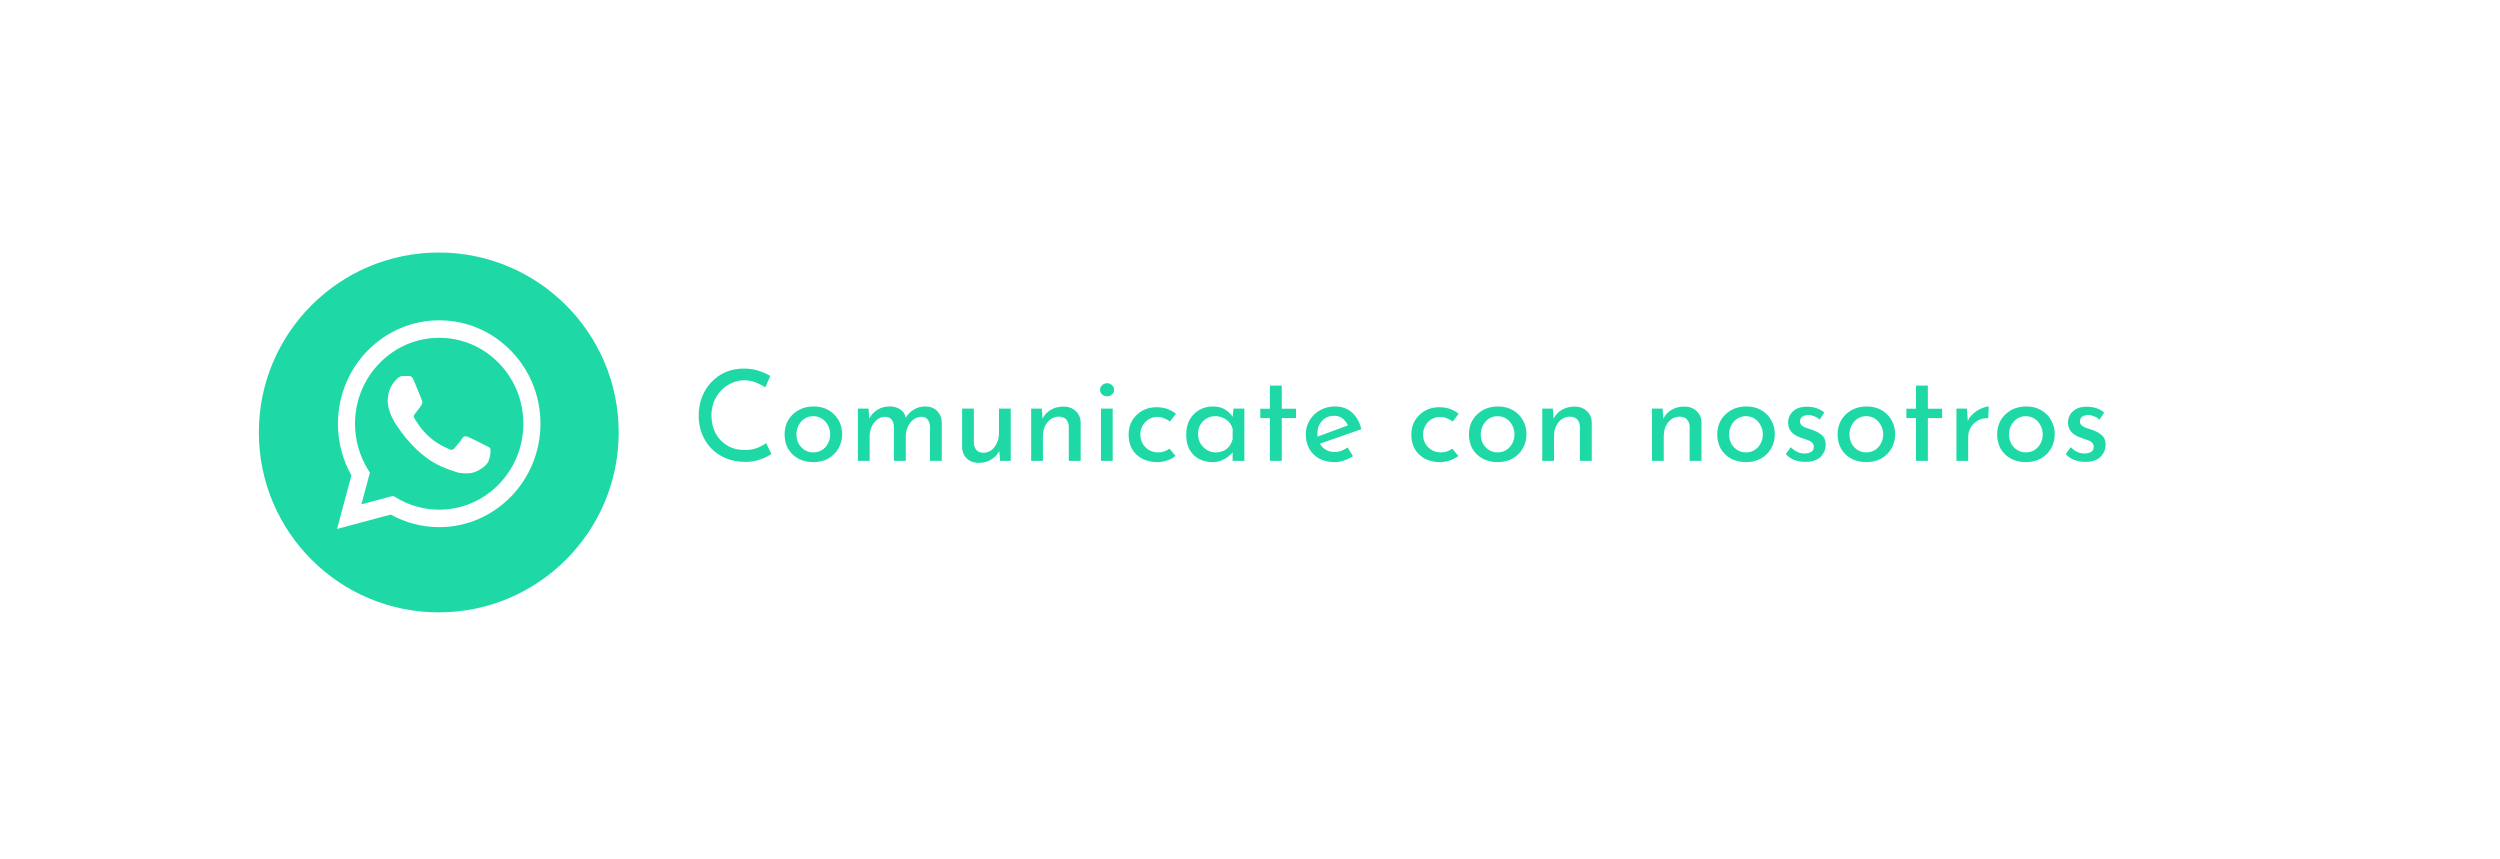 <svg width="396" height="136" viewBox="0 0 396 136" fill="none" xmlns="http://www.w3.org/2000/svg">
<g filter="url(#filter0_d_644:1440)">
<rect x="30" y="20" width="336" height="76" rx="38" fill="white"/>
<circle cx="69.5" cy="58.5" r="28.5" fill="#1ED9A6"/>
<path fill-rule="evenodd" clip-rule="evenodd" d="M80.915 45.541C77.886 42.446 73.858 40.741 69.567 40.739C60.725 40.739 53.529 48.084 53.526 57.112C53.525 59.998 54.263 62.815 55.667 65.298L53.391 73.783L61.895 71.506C64.238 72.81 66.876 73.498 69.561 73.499H69.567C78.408 73.499 85.605 66.153 85.609 57.125C85.61 52.75 83.943 48.636 80.915 45.541ZM69.567 70.733H69.562C67.169 70.732 64.823 70.076 62.776 68.836L62.289 68.541L57.243 69.892L58.59 64.871L58.272 64.356C56.938 62.189 56.233 59.684 56.234 57.113C56.237 49.609 62.218 43.505 69.573 43.505C73.134 43.506 76.481 44.923 78.999 47.496C81.516 50.068 82.901 53.487 82.9 57.124C82.897 64.628 76.916 70.733 69.567 70.733ZM76.881 60.541C76.48 60.336 74.509 59.346 74.142 59.209C73.775 59.073 73.507 59.005 73.24 59.414C72.973 59.824 72.205 60.745 71.971 61.018C71.737 61.291 71.503 61.326 71.102 61.121C70.701 60.916 69.41 60.484 67.879 59.09C66.688 58.005 65.883 56.666 65.649 56.256C65.416 55.846 65.647 55.646 65.825 55.421C66.259 54.871 66.694 54.294 66.827 54.022C66.961 53.748 66.894 53.51 66.793 53.305C66.694 53.1 65.892 51.086 65.558 50.267C65.232 49.469 64.902 49.577 64.656 49.565C64.422 49.553 64.155 49.55 63.888 49.55C63.621 49.55 63.186 49.653 62.819 50.062C62.452 50.472 61.416 51.462 61.416 53.475C61.416 55.489 62.852 57.435 63.053 57.708C63.253 57.981 65.879 62.113 69.9 63.885C70.856 64.307 71.603 64.559 72.185 64.747C73.145 65.059 74.019 65.015 74.71 64.909C75.48 64.792 77.081 63.919 77.415 62.964C77.749 62.008 77.749 61.189 77.649 61.018C77.549 60.848 77.281 60.745 76.881 60.541Z" fill="white"/>
<path d="M122.19 61.92C121.95 62.08 121.624 62.26 121.21 62.46C120.797 62.66 120.31 62.833 119.75 62.98C119.204 63.113 118.604 63.173 117.95 63.16C116.817 63.147 115.804 62.947 114.91 62.56C114.017 62.173 113.25 61.647 112.61 60.98C111.984 60.3 111.504 59.527 111.17 58.66C110.837 57.793 110.67 56.867 110.67 55.88C110.67 54.8 110.844 53.807 111.19 52.9C111.55 51.98 112.05 51.187 112.69 50.52C113.33 49.84 114.084 49.313 114.95 48.94C115.83 48.567 116.79 48.38 117.83 48.38C118.697 48.38 119.484 48.5 120.19 48.74C120.897 48.967 121.504 49.233 122.01 49.54L121.23 51.36C120.83 51.093 120.344 50.84 119.77 50.6C119.197 50.36 118.57 50.24 117.89 50.24C117.184 50.24 116.517 50.387 115.89 50.68C115.264 50.96 114.71 51.353 114.23 51.86C113.75 52.353 113.37 52.94 113.09 53.62C112.824 54.287 112.69 55.007 112.69 55.78C112.69 56.82 112.904 57.76 113.33 58.6C113.77 59.427 114.384 60.08 115.17 60.56C115.97 61.04 116.904 61.28 117.97 61.28C118.717 61.28 119.37 61.173 119.93 60.96C120.504 60.733 120.977 60.473 121.35 60.18L122.19 61.92ZM124.277 58.78C124.277 57.953 124.47 57.207 124.857 56.54C125.257 55.873 125.804 55.347 126.497 54.96C127.19 54.573 127.984 54.38 128.877 54.38C129.77 54.38 130.557 54.573 131.237 54.96C131.917 55.347 132.444 55.873 132.817 56.54C133.204 57.207 133.397 57.953 133.397 58.78C133.397 59.607 133.204 60.353 132.817 61.02C132.444 61.687 131.91 62.22 131.217 62.62C130.537 63.007 129.744 63.2 128.837 63.2C127.957 63.2 127.17 63.02 126.477 62.66C125.797 62.3 125.257 61.787 124.857 61.12C124.47 60.453 124.277 59.673 124.277 58.78ZM126.157 58.8C126.157 59.333 126.27 59.82 126.497 60.26C126.737 60.687 127.057 61.027 127.457 61.28C127.857 61.533 128.31 61.66 128.817 61.66C129.337 61.66 129.797 61.533 130.197 61.28C130.597 61.027 130.91 60.687 131.137 60.26C131.377 59.82 131.497 59.333 131.497 58.8C131.497 58.267 131.377 57.787 131.137 57.36C130.91 56.92 130.597 56.573 130.197 56.32C129.797 56.053 129.337 55.92 128.817 55.92C128.31 55.92 127.85 56.053 127.437 56.32C127.037 56.587 126.724 56.94 126.497 57.38C126.27 57.807 126.157 58.28 126.157 58.8ZM137.575 54.72L137.695 56.3C138.015 55.7 138.449 55.233 138.995 54.9C139.555 54.553 140.195 54.38 140.915 54.38C141.595 54.38 142.162 54.54 142.615 54.86C143.082 55.18 143.369 55.613 143.475 56.16C143.809 55.6 144.242 55.167 144.775 54.86C145.322 54.54 145.902 54.38 146.515 54.38C147.315 54.38 147.949 54.613 148.415 55.08C148.895 55.547 149.149 56.14 149.175 56.86V63H147.315V57.56C147.289 57.133 147.175 56.78 146.975 56.5C146.789 56.207 146.462 56.047 145.995 56.02C145.502 56.02 145.069 56.167 144.695 56.46C144.322 56.74 144.029 57.113 143.815 57.58C143.602 58.047 143.489 58.54 143.475 59.06V63H141.595V57.56C141.582 57.133 141.469 56.78 141.255 56.5C141.055 56.207 140.715 56.047 140.235 56.02C139.755 56.02 139.329 56.167 138.955 56.46C138.582 56.74 138.289 57.113 138.075 57.58C137.862 58.047 137.755 58.547 137.755 59.08V63H135.895V54.72H137.575ZM155.039 63.32C154.279 63.32 153.653 63.093 153.159 62.64C152.666 62.173 152.413 61.573 152.399 60.84V54.72H154.259V60.18C154.286 60.633 154.419 61 154.659 61.28C154.899 61.56 155.273 61.707 155.779 61.72C156.233 61.72 156.646 61.587 157.019 61.32C157.393 61.04 157.686 60.667 157.899 60.2C158.126 59.72 158.239 59.18 158.239 58.58V54.72H160.099V63H158.419L158.279 61.44C158.013 61.987 157.586 62.44 156.999 62.8C156.426 63.147 155.773 63.32 155.039 63.32ZM165.017 54.72L165.137 56.32C165.417 55.733 165.85 55.267 166.437 54.92C167.023 54.573 167.703 54.4 168.477 54.4C169.25 54.4 169.883 54.633 170.377 55.1C170.883 55.553 171.15 56.147 171.177 56.88V63H169.297V57.52C169.27 57.08 169.13 56.72 168.877 56.44C168.637 56.16 168.257 56.013 167.737 56C167.017 56 166.41 56.293 165.917 56.88C165.437 57.453 165.197 58.2 165.197 59.12V63H163.337V54.72H165.017ZM174.391 54.72H176.251V63H174.391V54.72ZM174.251 51.74C174.251 51.433 174.365 51.187 174.591 51C174.831 50.8 175.091 50.7 175.371 50.7C175.651 50.7 175.905 50.8 176.131 51C176.358 51.187 176.471 51.433 176.471 51.74C176.471 52.047 176.358 52.3 176.131 52.5C175.905 52.687 175.651 52.78 175.371 52.78C175.091 52.78 174.831 52.687 174.591 52.5C174.365 52.3 174.251 52.047 174.251 51.74ZM186.209 62.22C185.836 62.527 185.389 62.767 184.869 62.94C184.349 63.113 183.829 63.2 183.309 63.2C182.416 63.2 181.622 63.02 180.929 62.66C180.249 62.3 179.716 61.793 179.329 61.14C178.956 60.487 178.769 59.72 178.769 58.84C178.769 57.96 178.969 57.2 179.369 56.56C179.782 55.907 180.316 55.4 180.969 55.04C181.636 54.68 182.356 54.5 183.129 54.5C183.796 54.5 184.389 54.593 184.909 54.78C185.429 54.967 185.882 55.22 186.269 55.54L185.329 56.76C185.089 56.587 184.796 56.427 184.449 56.28C184.102 56.12 183.716 56.04 183.289 56.04C182.796 56.04 182.349 56.167 181.949 56.42C181.549 56.66 181.229 56.993 180.989 57.42C180.749 57.833 180.629 58.307 180.629 58.84C180.629 59.36 180.749 59.833 180.989 60.26C181.229 60.687 181.562 61.027 181.989 61.28C182.416 61.533 182.909 61.66 183.469 61.66C183.816 61.66 184.136 61.607 184.429 61.5C184.736 61.393 185.009 61.247 185.249 61.06L186.209 62.22ZM192.07 63.2C191.284 63.2 190.57 63.033 189.93 62.7C189.304 62.367 188.804 61.88 188.43 61.24C188.07 60.587 187.89 59.793 187.89 58.86C187.89 57.927 188.077 57.127 188.45 56.46C188.837 55.793 189.35 55.28 189.99 54.92C190.644 54.56 191.357 54.38 192.13 54.38C192.877 54.38 193.51 54.54 194.03 54.86C194.55 55.18 194.957 55.567 195.25 56.02L195.39 54.72H197.11V63H195.25V61.64C195.09 61.853 194.857 62.08 194.55 62.32C194.257 62.56 193.897 62.767 193.47 62.94C193.057 63.113 192.59 63.2 192.07 63.2ZM192.57 61.66C193.25 61.66 193.83 61.473 194.31 61.1C194.79 60.713 195.104 60.193 195.25 59.54V57.9C195.09 57.327 194.757 56.853 194.25 56.48C193.744 56.107 193.164 55.92 192.51 55.92C192.004 55.92 191.544 56.04 191.13 56.28C190.717 56.52 190.384 56.853 190.13 57.28C189.89 57.707 189.77 58.2 189.77 58.76C189.77 59.307 189.897 59.8 190.15 60.24C190.404 60.667 190.744 61.013 191.17 61.28C191.597 61.533 192.064 61.66 192.57 61.66ZM201.149 51.08H203.029V54.74H205.289V56.22H203.029V63H201.149V56.22H199.629V54.74H201.149V51.08ZM211.396 63.2C210.462 63.2 209.649 63.013 208.956 62.64C208.276 62.253 207.749 61.727 207.376 61.06C207.016 60.393 206.836 59.64 206.836 58.8C206.836 57.987 207.036 57.247 207.436 56.58C207.849 55.9 208.402 55.367 209.096 54.98C209.802 54.58 210.582 54.38 211.436 54.38C212.529 54.38 213.436 54.7 214.156 55.34C214.876 55.98 215.369 56.86 215.636 57.98L209.076 60.28C209.302 60.693 209.622 61.02 210.036 61.26C210.449 61.487 210.916 61.6 211.436 61.6C211.809 61.6 212.162 61.533 212.496 61.4C212.829 61.267 213.149 61.093 213.456 60.88L214.316 62.26C213.889 62.54 213.416 62.767 212.896 62.94C212.389 63.113 211.889 63.2 211.396 63.2ZM208.676 58.7C208.662 58.86 208.669 59.013 208.696 59.16L213.516 57.38C213.329 56.98 213.056 56.627 212.696 56.32C212.349 56.013 211.882 55.86 211.296 55.86C210.536 55.86 209.909 56.127 209.416 56.66C208.922 57.193 208.676 57.873 208.676 58.7ZM230.994 62.22C230.621 62.527 230.174 62.767 229.654 62.94C229.134 63.113 228.614 63.2 228.094 63.2C227.201 63.2 226.408 63.02 225.714 62.66C225.034 62.3 224.501 61.793 224.114 61.14C223.741 60.487 223.554 59.72 223.554 58.84C223.554 57.96 223.754 57.2 224.154 56.56C224.568 55.907 225.101 55.4 225.754 55.04C226.421 54.68 227.141 54.5 227.914 54.5C228.581 54.5 229.174 54.593 229.694 54.78C230.214 54.967 230.668 55.22 231.054 55.54L230.114 56.76C229.874 56.587 229.581 56.427 229.234 56.28C228.888 56.12 228.501 56.04 228.074 56.04C227.581 56.04 227.134 56.167 226.734 56.42C226.334 56.66 226.014 56.993 225.774 57.42C225.534 57.833 225.414 58.307 225.414 58.84C225.414 59.36 225.534 59.833 225.774 60.26C226.014 60.687 226.348 61.027 226.774 61.28C227.201 61.533 227.694 61.66 228.254 61.66C228.601 61.66 228.921 61.607 229.214 61.5C229.521 61.393 229.794 61.247 230.034 61.06L230.994 62.22ZM232.675 58.78C232.675 57.953 232.869 57.207 233.255 56.54C233.655 55.873 234.202 55.347 234.895 54.96C235.589 54.573 236.382 54.38 237.275 54.38C238.169 54.38 238.955 54.573 239.635 54.96C240.315 55.347 240.842 55.873 241.215 56.54C241.602 57.207 241.795 57.953 241.795 58.78C241.795 59.607 241.602 60.353 241.215 61.02C240.842 61.687 240.309 62.22 239.615 62.62C238.935 63.007 238.142 63.2 237.235 63.2C236.355 63.2 235.569 63.02 234.875 62.66C234.195 62.3 233.655 61.787 233.255 61.12C232.869 60.453 232.675 59.673 232.675 58.78ZM234.555 58.8C234.555 59.333 234.669 59.82 234.895 60.26C235.135 60.687 235.455 61.027 235.855 61.28C236.255 61.533 236.709 61.66 237.215 61.66C237.735 61.66 238.195 61.533 238.595 61.28C238.995 61.027 239.309 60.687 239.535 60.26C239.775 59.82 239.895 59.333 239.895 58.8C239.895 58.267 239.775 57.787 239.535 57.36C239.309 56.92 238.995 56.573 238.595 56.32C238.195 56.053 237.735 55.92 237.215 55.92C236.709 55.92 236.249 56.053 235.835 56.32C235.435 56.587 235.122 56.94 234.895 57.38C234.669 57.807 234.555 58.28 234.555 58.8ZM245.974 54.72L246.094 56.32C246.374 55.733 246.807 55.267 247.394 54.92C247.98 54.573 248.66 54.4 249.434 54.4C250.207 54.4 250.84 54.633 251.334 55.1C251.84 55.553 252.107 56.147 252.134 56.88V63H250.254V57.52C250.227 57.08 250.087 56.72 249.834 56.44C249.594 56.16 249.214 56.013 248.694 56C247.974 56 247.367 56.293 246.874 56.88C246.394 57.453 246.154 58.2 246.154 59.12V63H244.294V54.72H245.974ZM263.357 54.72L263.477 56.32C263.757 55.733 264.19 55.267 264.777 54.92C265.363 54.573 266.043 54.4 266.817 54.4C267.59 54.4 268.223 54.633 268.717 55.1C269.223 55.553 269.49 56.147 269.517 56.88V63H267.637V57.52C267.61 57.08 267.47 56.72 267.217 56.44C266.977 56.16 266.597 56.013 266.077 56C265.357 56 264.75 56.293 264.257 56.88C263.777 57.453 263.537 58.2 263.537 59.12V63H261.677V54.72H263.357ZM272.011 58.78C272.011 57.953 272.205 57.207 272.591 56.54C272.991 55.873 273.538 55.347 274.231 54.96C274.925 54.573 275.718 54.38 276.611 54.38C277.505 54.38 278.291 54.573 278.971 54.96C279.651 55.347 280.178 55.873 280.551 56.54C280.938 57.207 281.131 57.953 281.131 58.78C281.131 59.607 280.938 60.353 280.551 61.02C280.178 61.687 279.645 62.22 278.951 62.62C278.271 63.007 277.478 63.2 276.571 63.2C275.691 63.2 274.905 63.02 274.211 62.66C273.531 62.3 272.991 61.787 272.591 61.12C272.205 60.453 272.011 59.673 272.011 58.78ZM273.891 58.8C273.891 59.333 274.005 59.82 274.231 60.26C274.471 60.687 274.791 61.027 275.191 61.28C275.591 61.533 276.045 61.66 276.551 61.66C277.071 61.66 277.531 61.533 277.931 61.28C278.331 61.027 278.645 60.687 278.871 60.26C279.111 59.82 279.231 59.333 279.231 58.8C279.231 58.267 279.111 57.787 278.871 57.36C278.645 56.92 278.331 56.573 277.931 56.32C277.531 56.053 277.071 55.92 276.551 55.92C276.045 55.92 275.585 56.053 275.171 56.32C274.771 56.587 274.458 56.94 274.231 57.38C274.005 57.807 273.891 58.28 273.891 58.8ZM285.97 63.16C285.37 63.16 284.79 63.06 284.23 62.86C283.683 62.647 283.23 62.333 282.87 61.92L283.67 60.84C284.003 61.173 284.356 61.427 284.73 61.6C285.103 61.76 285.463 61.84 285.81 61.84C286.21 61.84 286.556 61.76 286.85 61.6C287.156 61.44 287.31 61.167 287.31 60.78C287.31 60.487 287.21 60.253 287.01 60.08C286.823 59.907 286.576 59.773 286.27 59.68C285.976 59.573 285.67 59.467 285.35 59.36C283.936 58.907 283.23 58.1 283.23 56.94C283.23 56.513 283.336 56.107 283.55 55.72C283.776 55.333 284.103 55.02 284.53 54.78C284.97 54.54 285.51 54.42 286.15 54.42C286.723 54.42 287.236 54.493 287.69 54.64C288.143 54.787 288.57 55.02 288.97 55.34L288.23 56.48C287.99 56.24 287.703 56.06 287.37 55.94C287.05 55.807 286.756 55.733 286.49 55.72C286.13 55.72 285.81 55.807 285.53 55.98C285.263 56.153 285.13 56.393 285.13 56.7C285.116 56.98 285.203 57.207 285.39 57.38C285.576 57.54 285.816 57.673 286.11 57.78C286.416 57.887 286.723 57.987 287.03 58.08C287.63 58.28 288.136 58.553 288.55 58.9C288.976 59.247 289.19 59.753 289.19 60.42C289.19 61.167 288.923 61.813 288.39 62.36C287.856 62.893 287.05 63.16 285.97 63.16ZM291.074 58.78C291.074 57.953 291.267 57.207 291.654 56.54C292.054 55.873 292.6 55.347 293.294 54.96C293.987 54.573 294.78 54.38 295.674 54.38C296.567 54.38 297.354 54.573 298.034 54.96C298.714 55.347 299.24 55.873 299.614 56.54C300 57.207 300.194 57.953 300.194 58.78C300.194 59.607 300 60.353 299.614 61.02C299.24 61.687 298.707 62.22 298.014 62.62C297.334 63.007 296.54 63.2 295.634 63.2C294.754 63.2 293.967 63.02 293.274 62.66C292.594 62.3 292.054 61.787 291.654 61.12C291.267 60.453 291.074 59.673 291.074 58.78ZM292.954 58.8C292.954 59.333 293.067 59.82 293.294 60.26C293.534 60.687 293.854 61.027 294.254 61.28C294.654 61.533 295.107 61.66 295.614 61.66C296.134 61.66 296.594 61.533 296.994 61.28C297.394 61.027 297.707 60.687 297.934 60.26C298.174 59.82 298.294 59.333 298.294 58.8C298.294 58.267 298.174 57.787 297.934 57.36C297.707 56.92 297.394 56.573 296.994 56.32C296.594 56.053 296.134 55.92 295.614 55.92C295.107 55.92 294.647 56.053 294.234 56.32C293.834 56.587 293.52 56.94 293.294 57.38C293.067 57.807 292.954 58.28 292.954 58.8ZM303.492 51.08H305.372V54.74H307.632V56.22H305.372V63H303.492V56.22H301.972V54.74H303.492V51.08ZM311.559 54.72L311.699 56.66C311.926 56.193 312.239 55.793 312.639 55.46C313.039 55.113 313.453 54.853 313.879 54.68C314.319 54.493 314.699 54.393 315.019 54.38L314.939 56.24C314.313 56.213 313.759 56.34 313.279 56.62C312.799 56.887 312.426 57.253 312.159 57.72C311.893 58.187 311.759 58.687 311.759 59.22V63H309.899V54.72H311.559ZM316.347 58.78C316.347 57.953 316.541 57.207 316.927 56.54C317.327 55.873 317.874 55.347 318.567 54.96C319.261 54.573 320.054 54.38 320.947 54.38C321.841 54.38 322.627 54.573 323.307 54.96C323.987 55.347 324.514 55.873 324.887 56.54C325.274 57.207 325.467 57.953 325.467 58.78C325.467 59.607 325.274 60.353 324.887 61.02C324.514 61.687 323.981 62.22 323.287 62.62C322.607 63.007 321.814 63.2 320.907 63.2C320.027 63.2 319.241 63.02 318.547 62.66C317.867 62.3 317.327 61.787 316.927 61.12C316.541 60.453 316.347 59.673 316.347 58.78ZM318.227 58.8C318.227 59.333 318.341 59.82 318.567 60.26C318.807 60.687 319.127 61.027 319.527 61.28C319.927 61.533 320.381 61.66 320.887 61.66C321.407 61.66 321.867 61.533 322.267 61.28C322.667 61.027 322.981 60.687 323.207 60.26C323.447 59.82 323.567 59.333 323.567 58.8C323.567 58.267 323.447 57.787 323.207 57.36C322.981 56.92 322.667 56.573 322.267 56.32C321.867 56.053 321.407 55.92 320.887 55.92C320.381 55.92 319.921 56.053 319.507 56.32C319.107 56.587 318.794 56.94 318.567 57.38C318.341 57.807 318.227 58.28 318.227 58.8ZM330.306 63.16C329.706 63.16 329.126 63.06 328.566 62.86C328.019 62.647 327.566 62.333 327.206 61.92L328.006 60.84C328.339 61.173 328.692 61.427 329.066 61.6C329.439 61.76 329.799 61.84 330.146 61.84C330.546 61.84 330.892 61.76 331.186 61.6C331.492 61.44 331.646 61.167 331.646 60.78C331.646 60.487 331.546 60.253 331.346 60.08C331.159 59.907 330.912 59.773 330.606 59.68C330.312 59.573 330.006 59.467 329.686 59.36C328.272 58.907 327.566 58.1 327.566 56.94C327.566 56.513 327.672 56.107 327.886 55.72C328.112 55.333 328.439 55.02 328.866 54.78C329.306 54.54 329.846 54.42 330.486 54.42C331.059 54.42 331.572 54.493 332.026 54.64C332.479 54.787 332.906 55.02 333.306 55.34L332.566 56.48C332.326 56.24 332.039 56.06 331.706 55.94C331.386 55.807 331.092 55.733 330.826 55.72C330.466 55.72 330.146 55.807 329.866 55.98C329.599 56.153 329.466 56.393 329.466 56.7C329.452 56.98 329.539 57.207 329.726 57.38C329.912 57.54 330.152 57.673 330.446 57.78C330.752 57.887 331.059 57.987 331.366 58.08C331.966 58.28 332.472 58.553 332.886 58.9C333.312 59.247 333.526 59.753 333.526 60.42C333.526 61.167 333.259 61.813 332.726 62.36C332.192 62.893 331.386 63.16 330.306 63.16Z" fill="#1ED9A6"/>
</g>
<defs>
<filter id="filter0_d_644:1440" x="0" y="0" width="396" height="136" filterUnits="userSpaceOnUse" color-interpolation-filters="sRGB">
<feFlood flood-opacity="0" result="BackgroundImageFix"/>
<feColorMatrix in="SourceAlpha" type="matrix" values="0 0 0 0 0 0 0 0 0 0 0 0 0 0 0 0 0 0 127 0" result="hardAlpha"/>
<feOffset dy="10"/>
<feGaussianBlur stdDeviation="15"/>
<feColorMatrix type="matrix" values="0 0 0 0 0 0 0 0 0 0 0 0 0 0 0 0 0 0 0.1 0"/>
<feBlend mode="normal" in2="BackgroundImageFix" result="effect1_dropShadow_644:1440"/>
<feBlend mode="normal" in="SourceGraphic" in2="effect1_dropShadow_644:1440" result="shape"/>
</filter>
</defs>
</svg>
